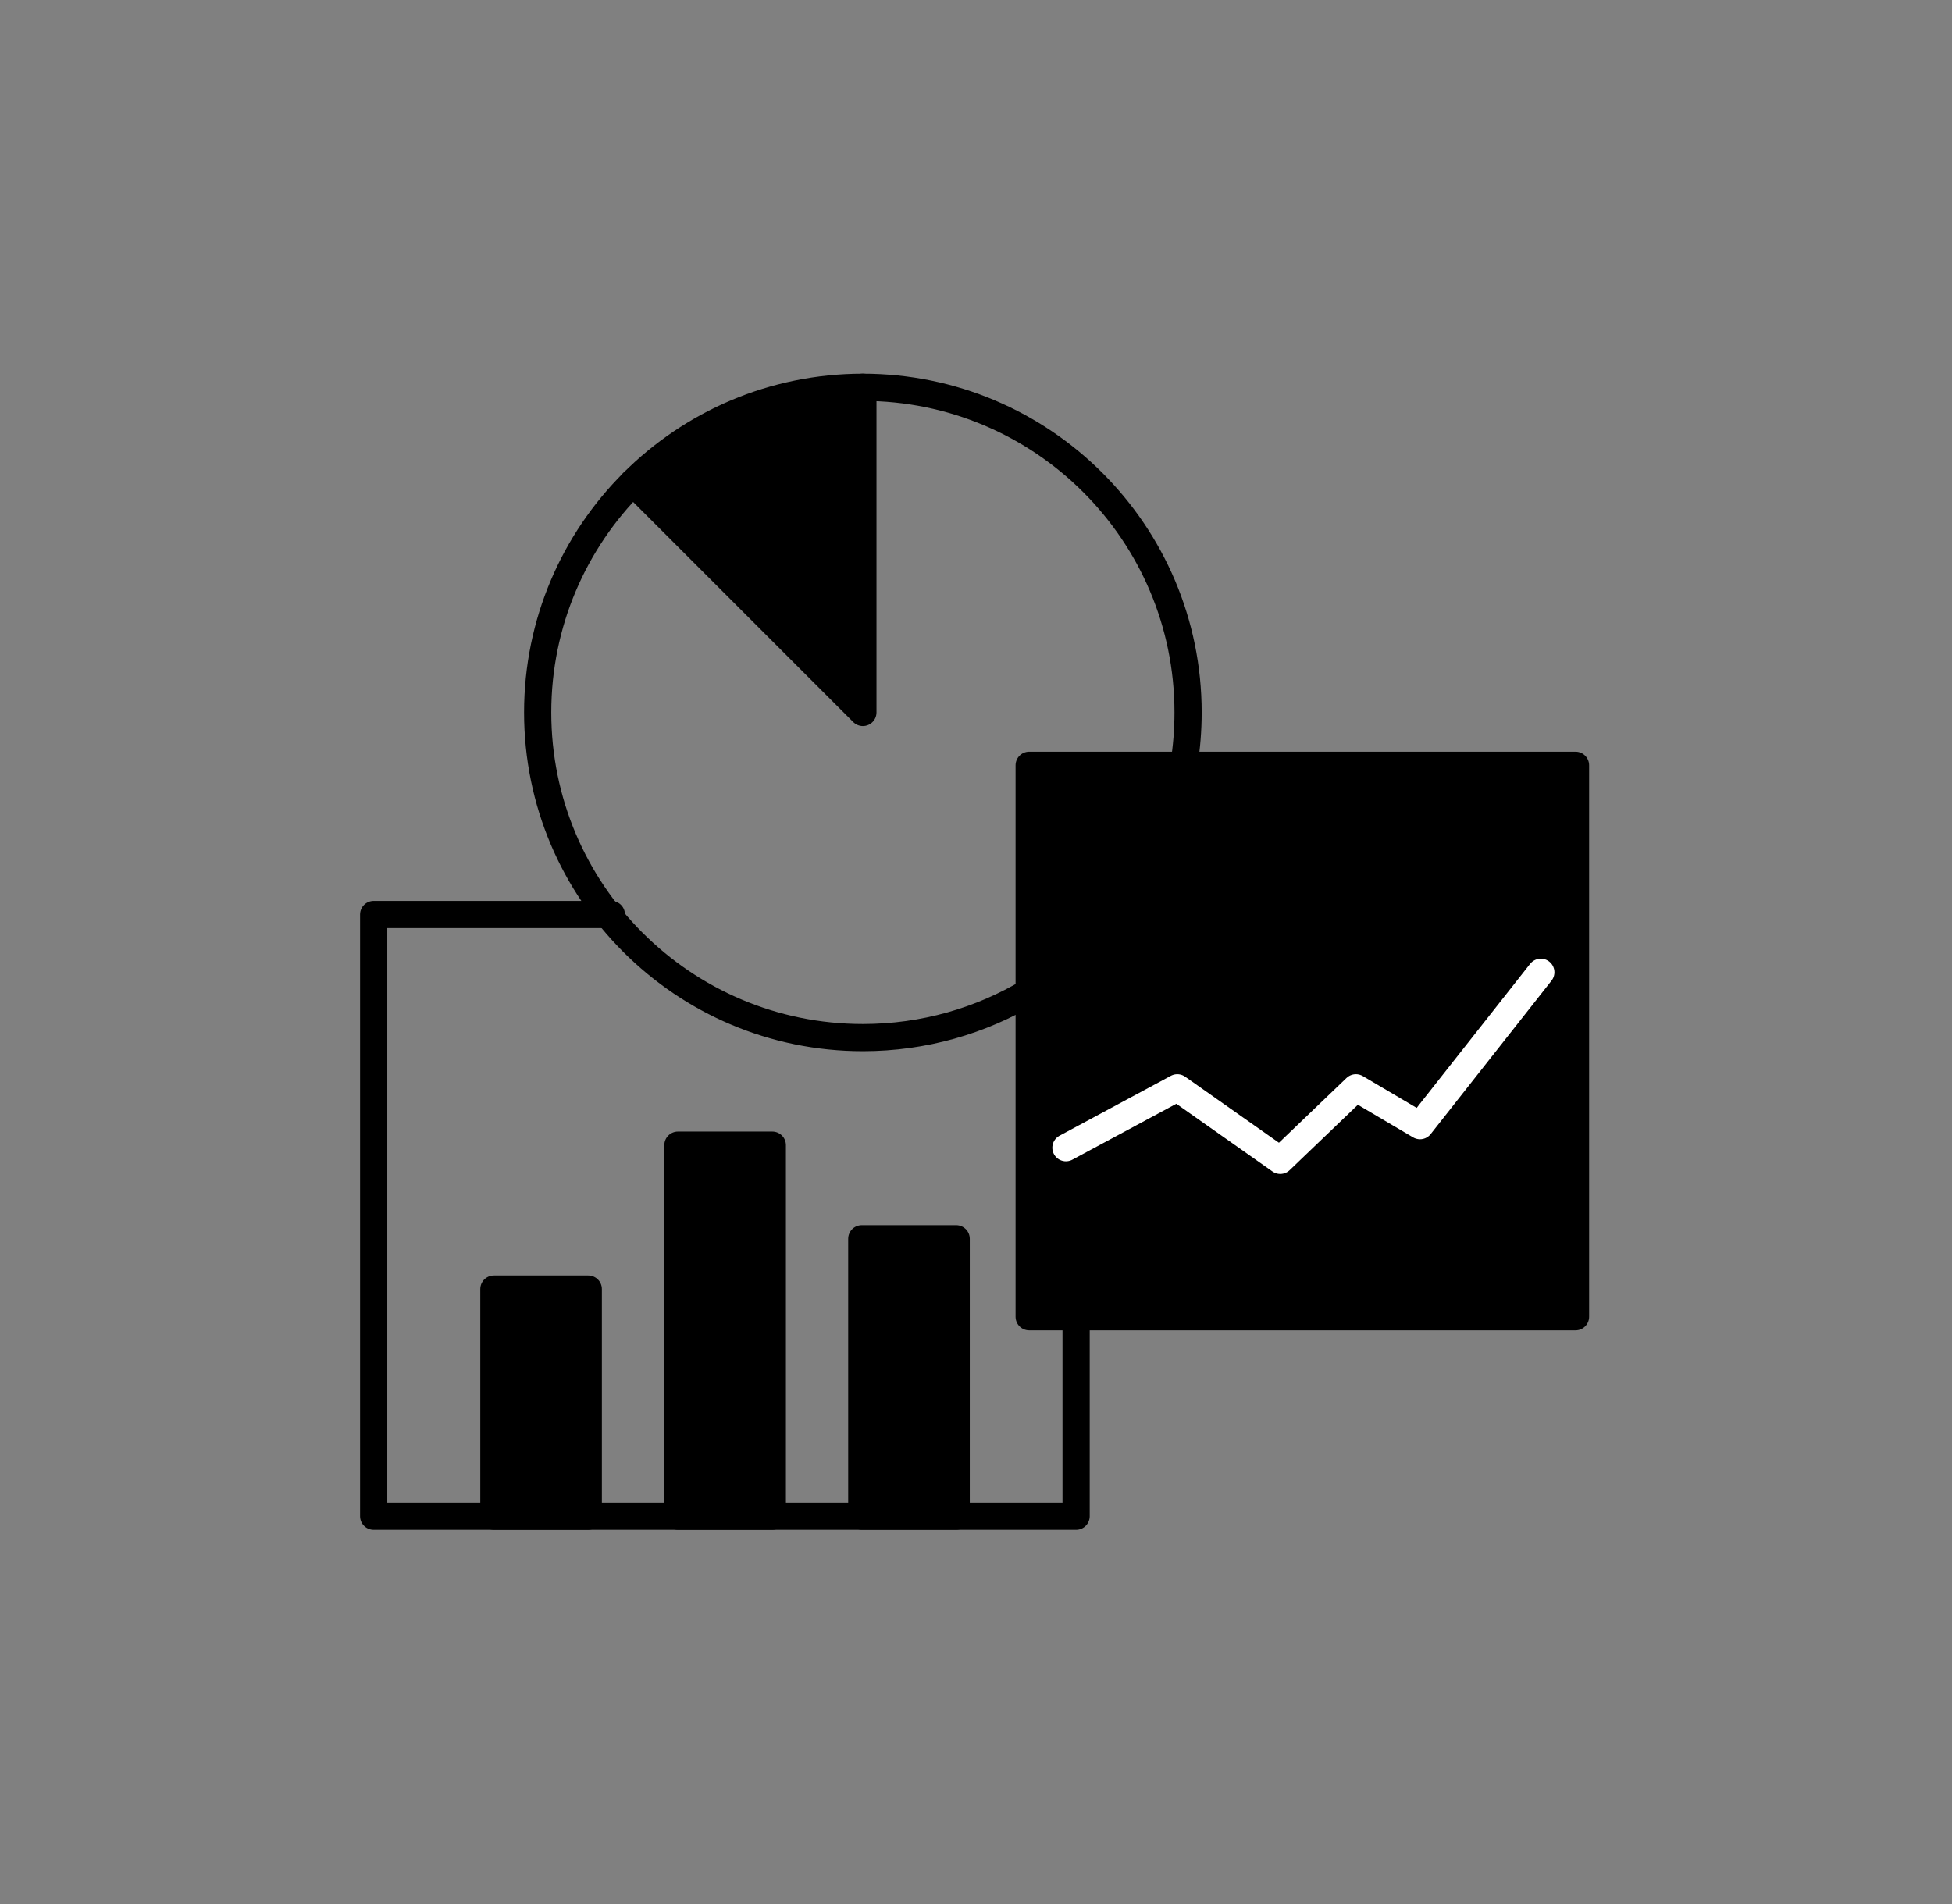 <svg width="287" height="280" viewBox="0 0 287 280" fill="none" xmlns="http://www.w3.org/2000/svg">
<rect x="0" y="0" width="287" height="280" fill="#808080" stroke="none"/>
<rect x="72.615" y="189.564" width="13.877" height="33.406" fill="black" stroke="black" stroke-width="4" stroke-linecap="round" stroke-linejoin="round"/>
<rect x="99.674" y="168.4" width="13.877" height="54.572" fill="black" stroke="black" stroke-width="4" stroke-linecap="round" stroke-linejoin="round"/>
<rect x="126.708" y="182.164" width="13.877" height="40.801" fill="black" stroke="black" stroke-width="4" stroke-linecap="round" stroke-linejoin="round"/>
<path d="M89.887 134.484H54.941V222.972H158.219V193.292" stroke="black" stroke-width="4" stroke-linecap="round" stroke-linejoin="round"/>
<path d="M174.074 112.413C174.474 109.925 174.681 107.372 174.681 104.771C174.681 78.364 153.274 56.957 126.867 56.957C100.461 56.957 79.053 78.364 79.053 104.771C79.053 131.178 100.461 152.585 126.867 152.585C135.836 152.585 144.227 150.116 151.4 145.82" stroke="black" stroke-width="4" stroke-linecap="round" stroke-linejoin="round"/>
<path d="M126.869 104.771L93.06 70.961C105.057 60.811 112.544 58.041 126.869 56.957V104.771Z" fill="black" stroke="black" stroke-width="4" stroke-linecap="round" stroke-linejoin="round"/>
<rect x="151.318" y="112.541" width="80.328" height="81.092" fill="black" stroke="black" stroke-width="4" stroke-linecap="round" stroke-linejoin="round"/>
<path d="M156.723 168.776L173.097 159.971L188.236 170.63L199.359 159.971L208.782 165.532L226.546 142.979" stroke="white" stroke-width="4" stroke-linecap="round" stroke-linejoin="round"/>
</svg>
